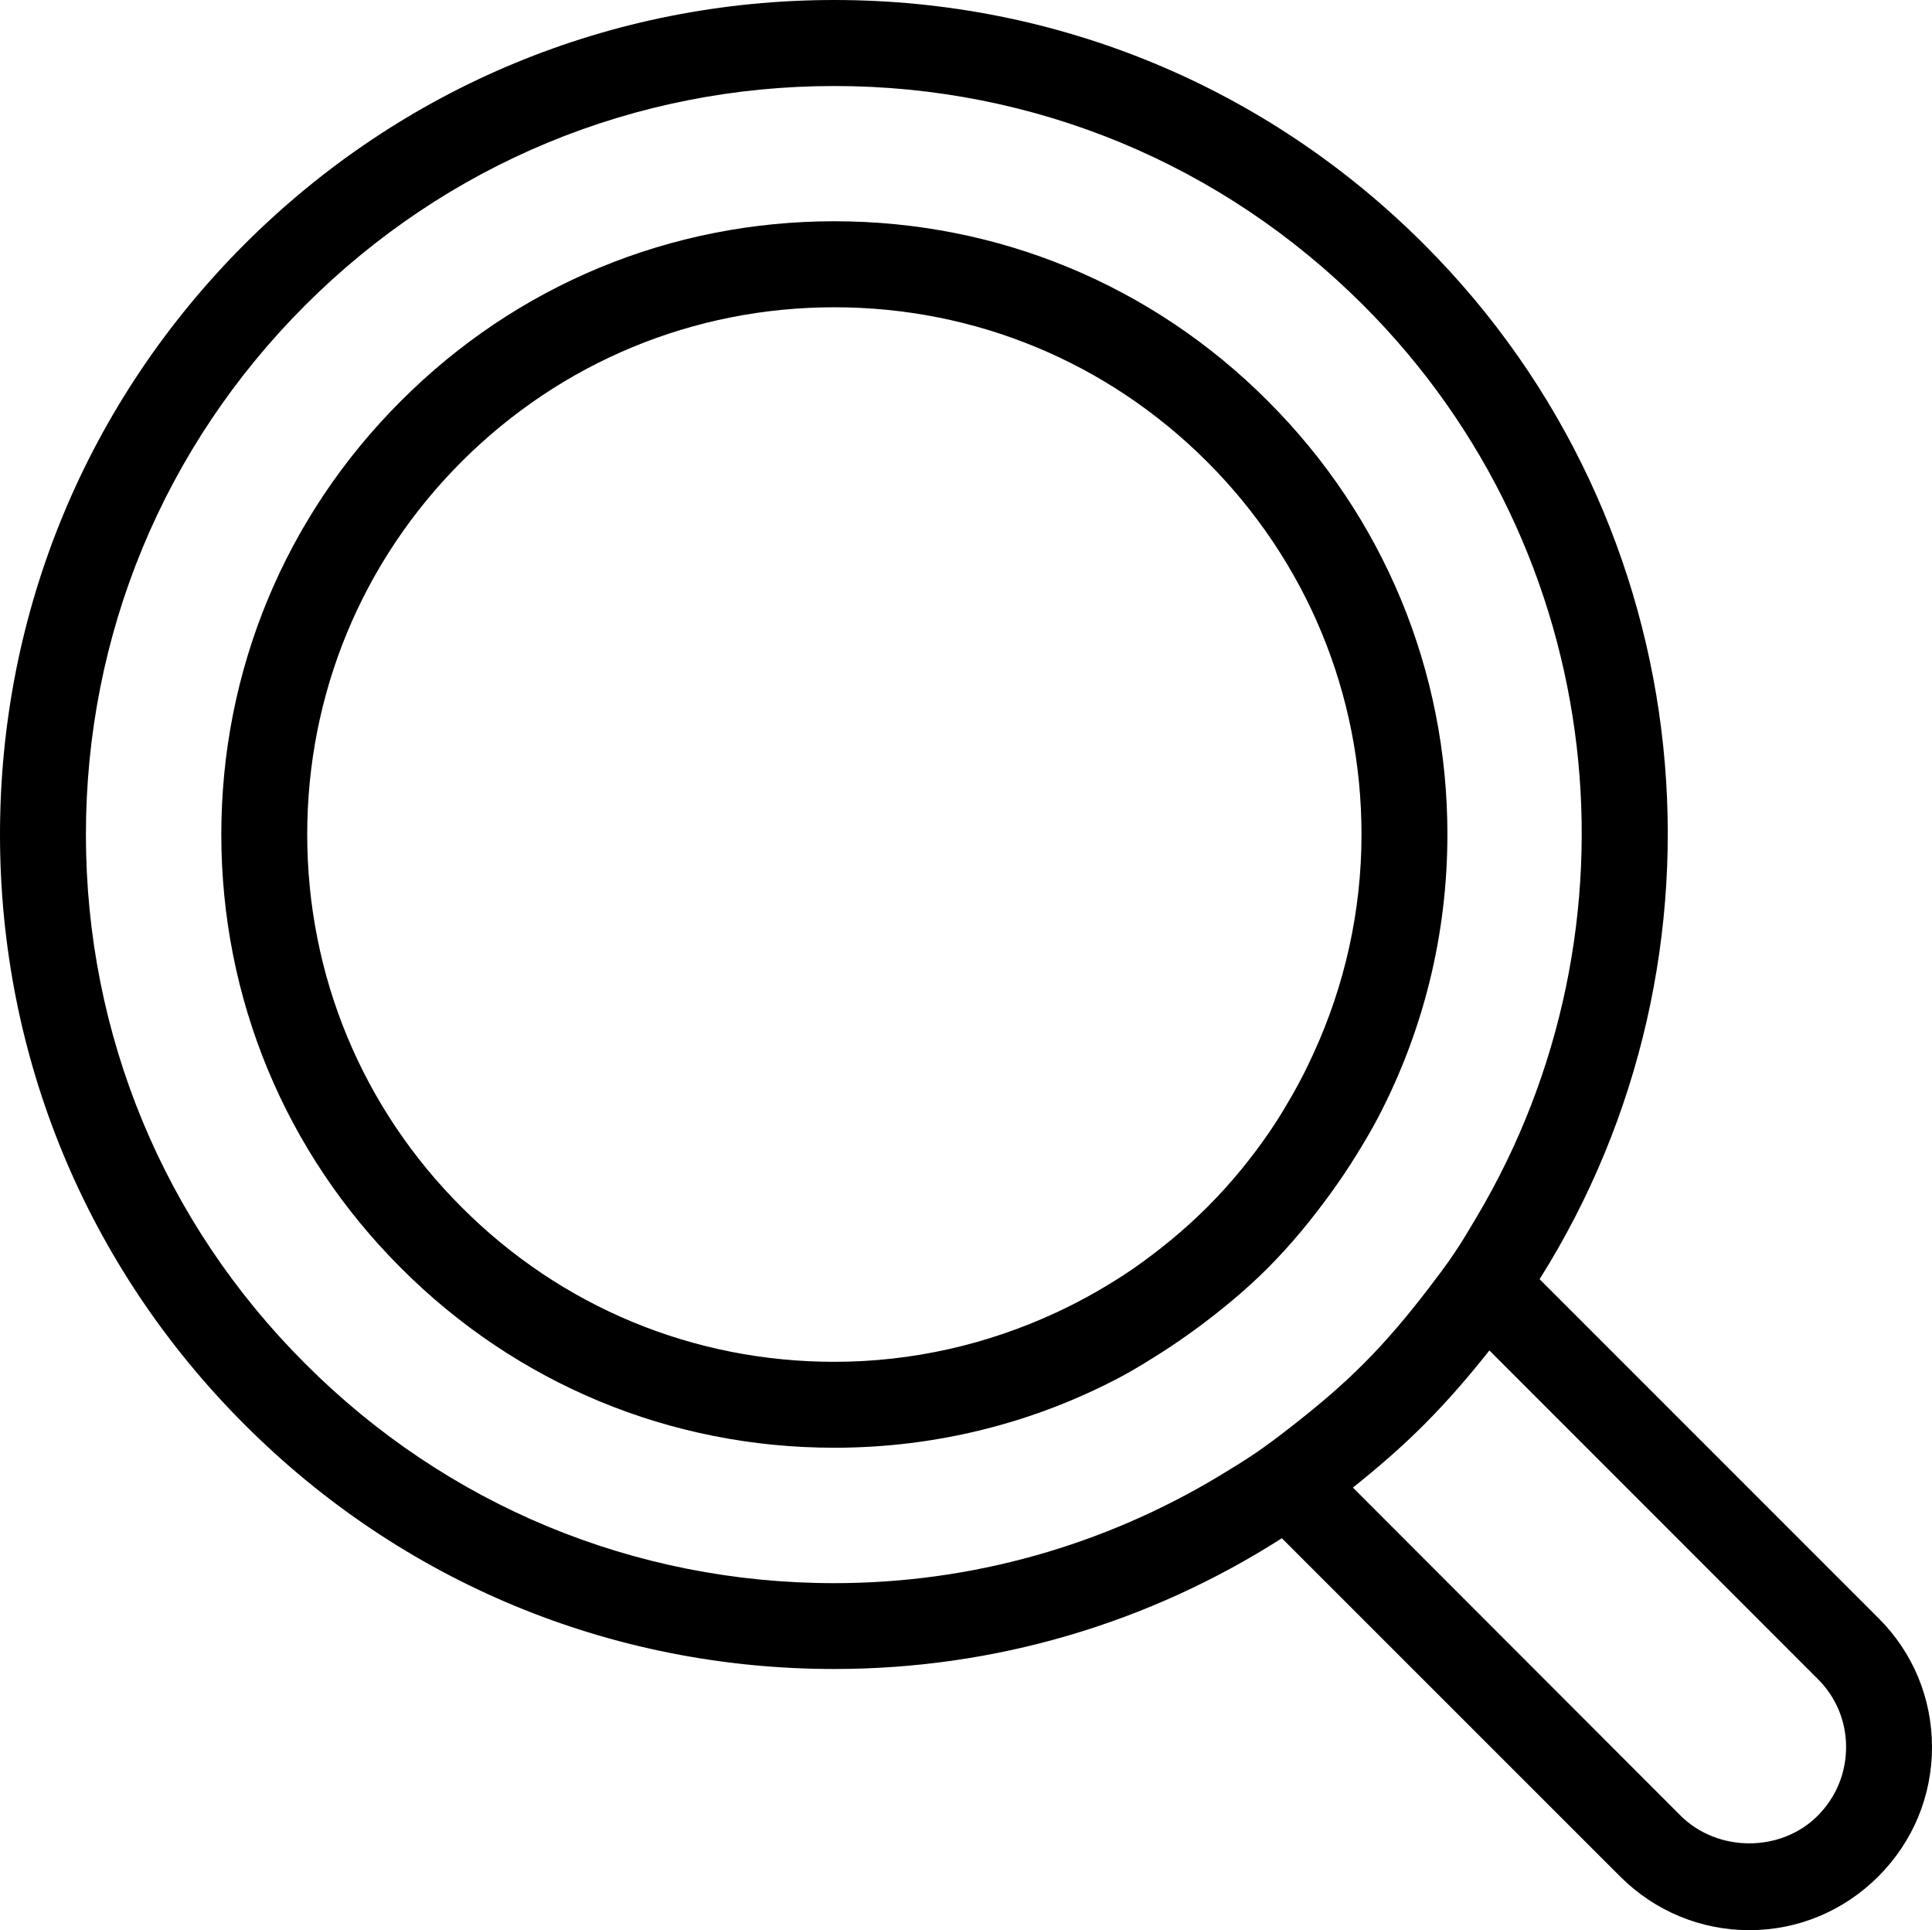 <?xml version="1.0" encoding="utf-8"?>
<!-- Generator: Adobe Illustrator 16.0.0, SVG Export Plug-In . SVG Version: 6.00 Build 0)  -->
<!DOCTYPE svg PUBLIC "-//W3C//DTD SVG 1.1//EN" "http://www.w3.org/Graphics/SVG/1.1/DTD/svg11.dtd">
<svg version="1.1" id="Layer_1" xmlns="http://www.w3.org/2000/svg" xmlns:xlink="http://www.w3.org/1999/xlink" x="0px" y="0px"
	 width="21.589px" height="21.565px" viewBox="0 0 21.589 21.565" enable-background="new 0 0 21.589 21.565" xml:space="preserve">
<g>
	<path d="M20.99,18.078l-3.786-3.786c2.27-3.603,1.844-8.428-1.291-11.562C14.154,0.97,11.813,0,9.323,0
		C6.834,0,4.492,0.97,2.731,2.73C0.971,4.492,0,6.833,0,9.324c0,2.489,0.971,4.83,2.731,6.59c1.76,1.763,4.1,2.733,6.59,2.733h0.002
		c1.8,0,3.519-0.514,5.001-1.461l3.78,3.779c0.387,0.387,0.901,0.6,1.444,0.6s1.055-0.214,1.442-0.601
		c0.387-0.387,0.6-0.901,0.599-1.448C21.588,18.972,21.375,18.46,20.99,18.078 M20.311,20.287c-0.411,0.412-1.118,0.409-1.53,0
		l-3.663-3.667c0.277-0.221,0.545-0.452,0.798-0.706c0.263-0.264,0.502-0.541,0.727-0.826l3.669,3.67
		c0.205,0.203,0.317,0.473,0.317,0.76C20.629,19.809,20.517,20.081,20.311,20.287 M9.323,17.688H9.321
		c-2.233,0-4.332-0.871-5.911-2.453c-1.58-1.577-2.45-3.678-2.45-5.91c0-2.234,0.87-4.334,2.45-5.914
		c1.58-1.58,3.68-2.45,5.913-2.45s4.333,0.87,5.912,2.45c2.757,2.757,3.174,6.972,1.269,10.181c-0.084,0.142-0.167,0.283-0.26,0.42
		c-0.09,0.133-0.189,0.262-0.287,0.391c-0.221,0.288-0.456,0.57-0.719,0.833c-0.254,0.255-0.526,0.483-0.805,0.7
		c-0.129,0.101-0.258,0.199-0.392,0.291c-0.135,0.093-0.276,0.177-0.416,0.263C12.338,17.264,10.865,17.688,9.323,17.688"/>
	<path d="M14.877,13.322c0.096-0.133,0.187-0.268,0.272-0.405c0.088-0.142,0.173-0.283,0.25-0.431
		c0.505-0.965,0.775-2.043,0.775-3.164c0-1.83-0.713-3.55-2.008-4.843c-1.293-1.295-3.013-2.007-4.842-2.007
		c-1.83,0-3.55,0.712-4.843,2.007C3.186,5.772,2.473,7.492,2.473,9.323c0,1.83,0.713,3.552,2.008,4.844
		c1.292,1.295,3.011,2.008,4.84,2.008h0.002c1.134,0,2.225-0.275,3.199-0.791c0.145-0.077,0.285-0.164,0.425-0.252
		c0.139-0.087,0.274-0.181,0.407-0.277c0.284-0.209,0.558-0.433,0.812-0.687C14.43,13.903,14.663,13.618,14.877,13.322
		 M9.322,15.215c-1.573,0-3.052-0.613-4.163-1.727c-1.113-1.111-1.726-2.592-1.726-4.165s0.613-3.053,1.726-4.166
		C6.271,4.046,7.75,3.433,9.324,3.433c1.573,0,3.051,0.613,4.164,1.725c1.113,1.113,1.726,2.593,1.726,4.165
		c0,0.858-0.188,1.687-0.535,2.444c-0.07,0.153-0.145,0.304-0.229,0.451c-0.081,0.142-0.165,0.283-0.258,0.419
		c-0.206,0.302-0.44,0.588-0.704,0.852c-0.255,0.254-0.53,0.479-0.819,0.681c-0.137,0.095-0.277,0.181-0.421,0.264
		c-0.146,0.084-0.295,0.16-0.447,0.231C11.034,15.021,10.194,15.215,9.322,15.215L9.322,15.215z"/>
</g>
</svg>
